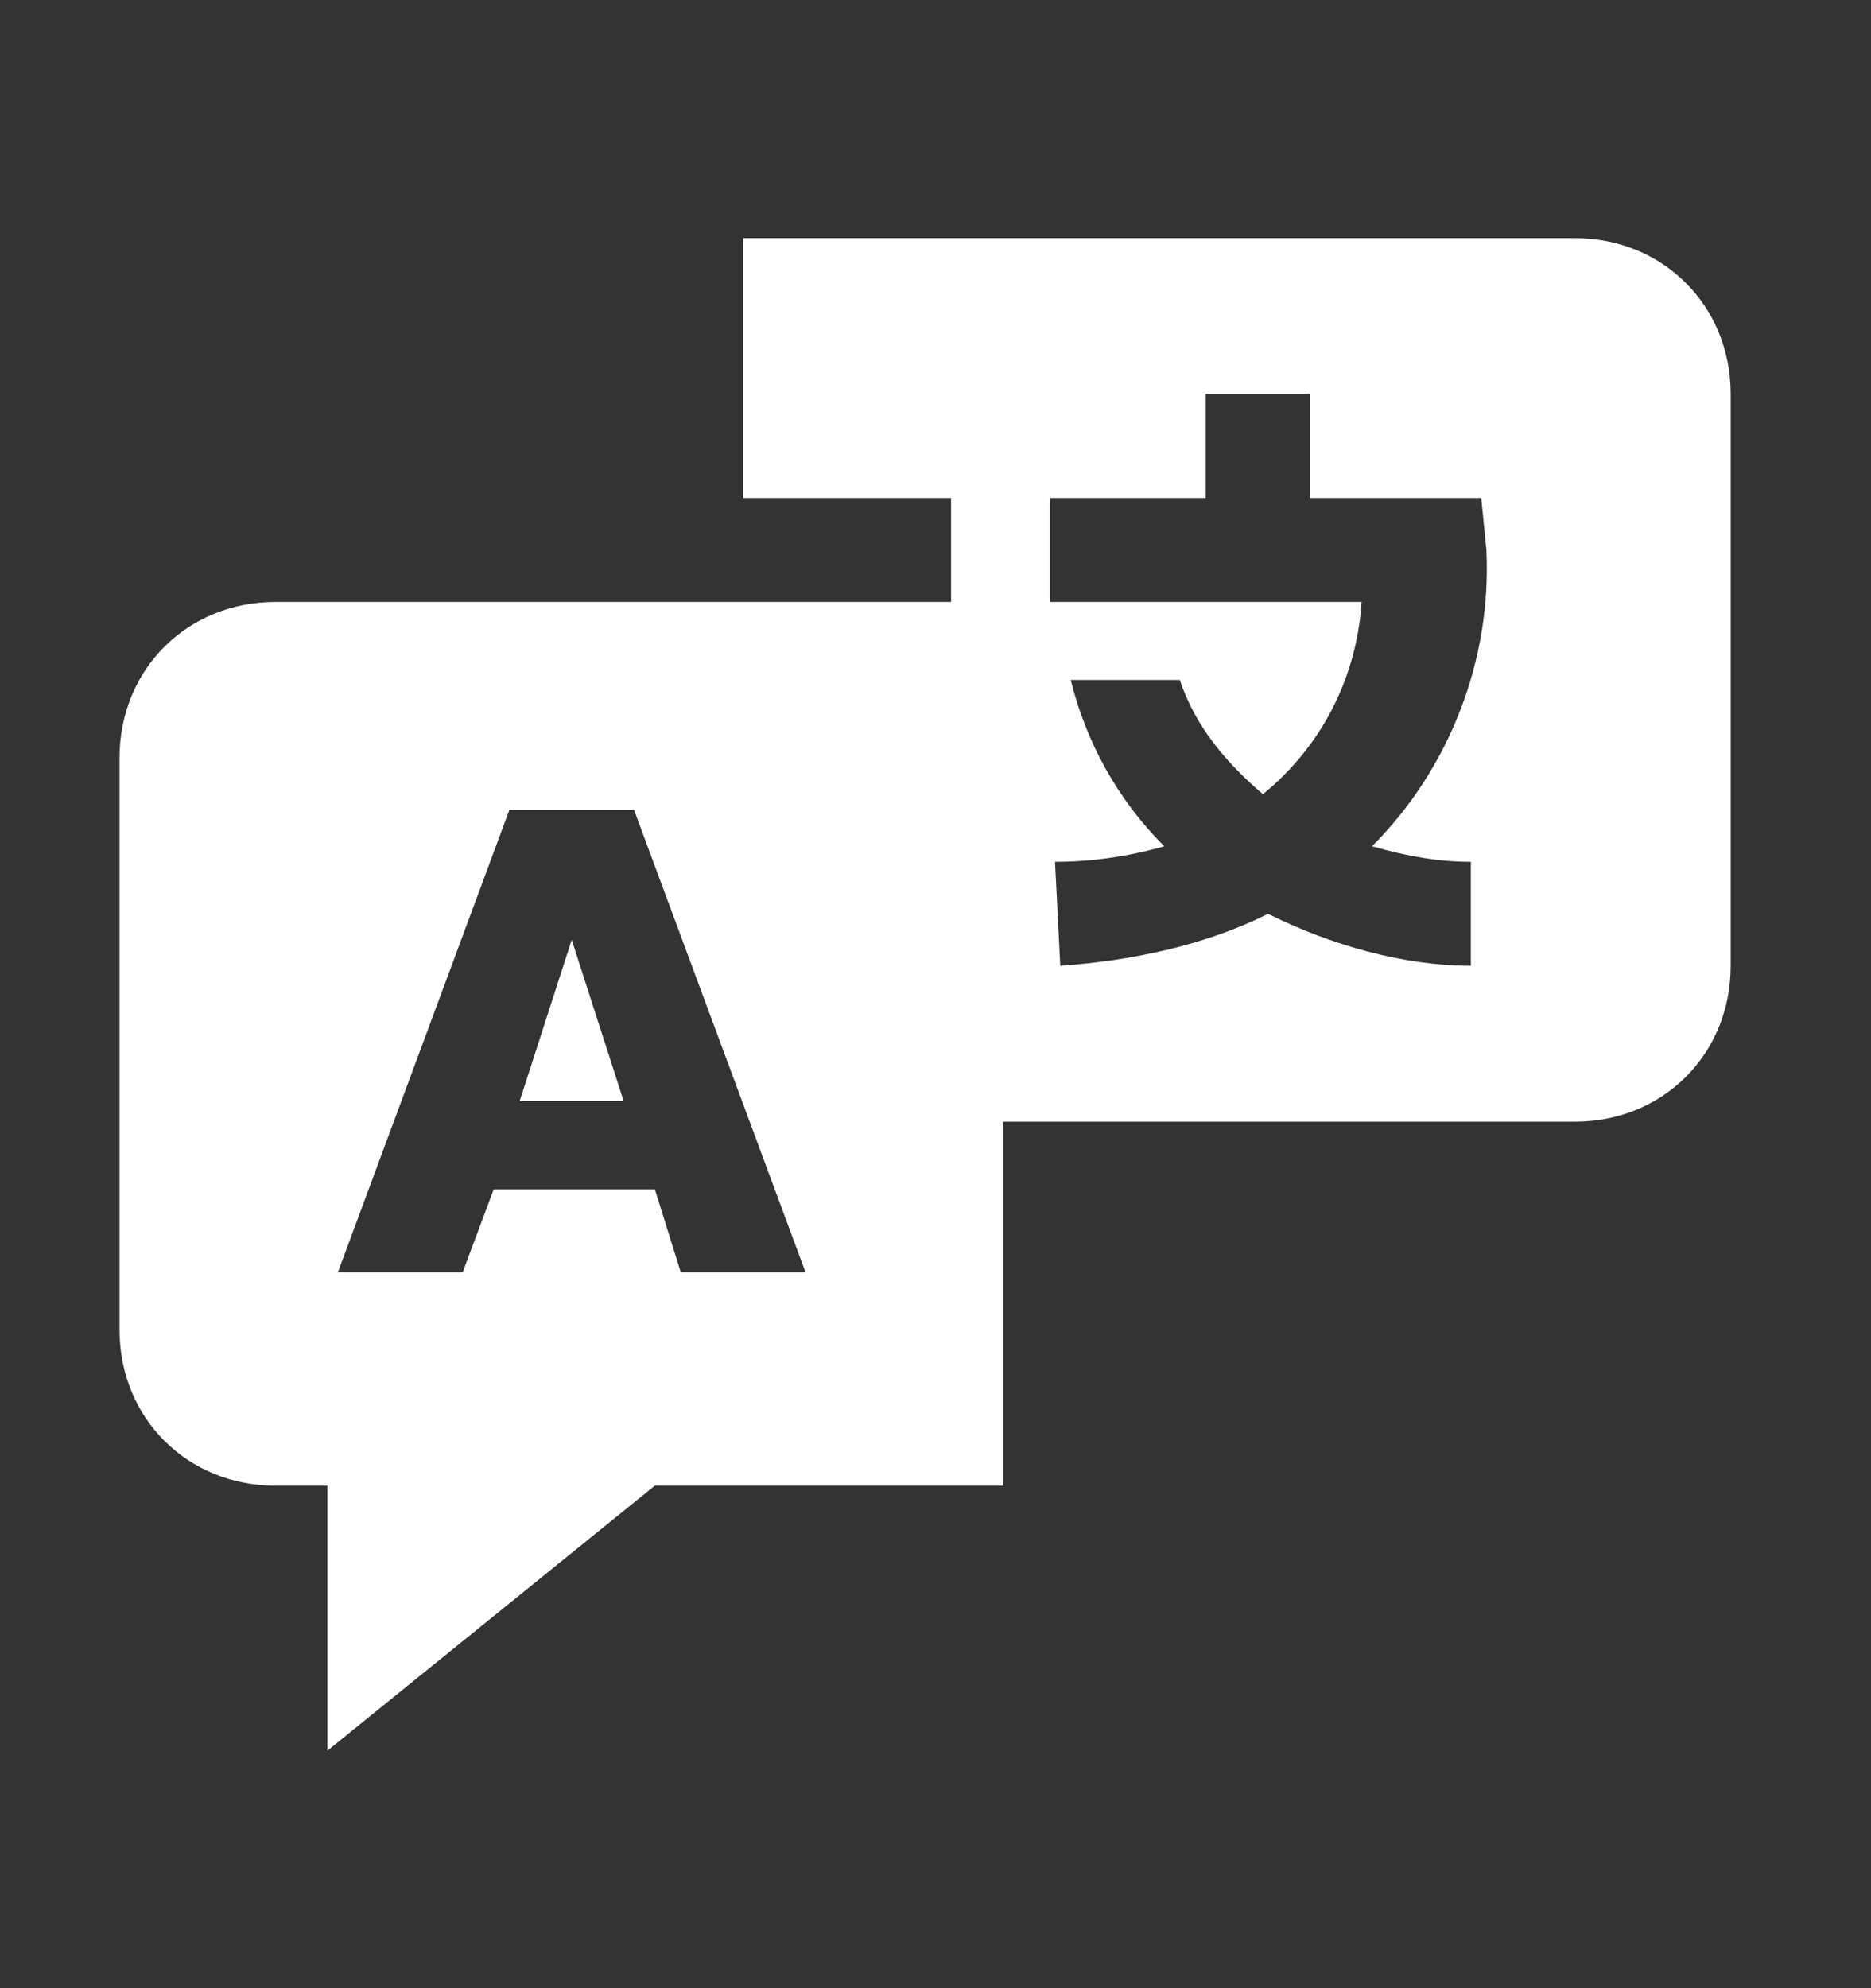 <svg width="16" height="17" viewBox="0 0 16 17" fill="none" xmlns="http://www.w3.org/2000/svg">
<rect x="0" y="0" width="16" height="17" fill="#333333" stroke="none"/>
<g clip-path="url(#clip0_642_48)">
<path d="M4.889 8.036L4.444 9.414H5.333L4.889 8.036Z" fill="white"/>
<path d="M13.467 2.036H6.356V4.258H8.133V5.147H2.356C1.6 5.147 1.022 5.725 1.022 6.48V11.369C1.022 12.125 1.6 12.703 2.356 12.703H2.8V14.969L5.6 12.703H8.578V9.591H13.467C14.222 9.591 14.8 9.014 14.8 8.258V3.369C14.8 2.614 14.222 2.036 13.467 2.036ZM5.822 10.88L5.6 10.169H4.222L3.956 10.88H2.889L4.356 6.925H5.422L6.889 10.88H5.822ZM12.578 7.369V8.258C12 8.258 11.378 8.08 10.844 7.814C10.311 8.08 9.689 8.214 9.067 8.258L9.022 7.369C9.333 7.369 9.644 7.325 9.956 7.236C9.556 6.836 9.289 6.347 9.156 5.814H10.089C10.222 6.214 10.489 6.525 10.8 6.791C11.289 6.391 11.6 5.814 11.644 5.147H8.978V4.258H10.311V3.369H11.2V4.258H12.667L12.711 4.703C12.756 5.636 12.4 6.569 11.733 7.236C12.044 7.325 12.311 7.369 12.578 7.369Z" fill="white"/>
</g>
<defs>
<clipPath id="clip0_642_48">
<rect width="16" height="16" fill="white" transform="translate(0 0.703)"/>
</clipPath>
</defs>
</svg>
